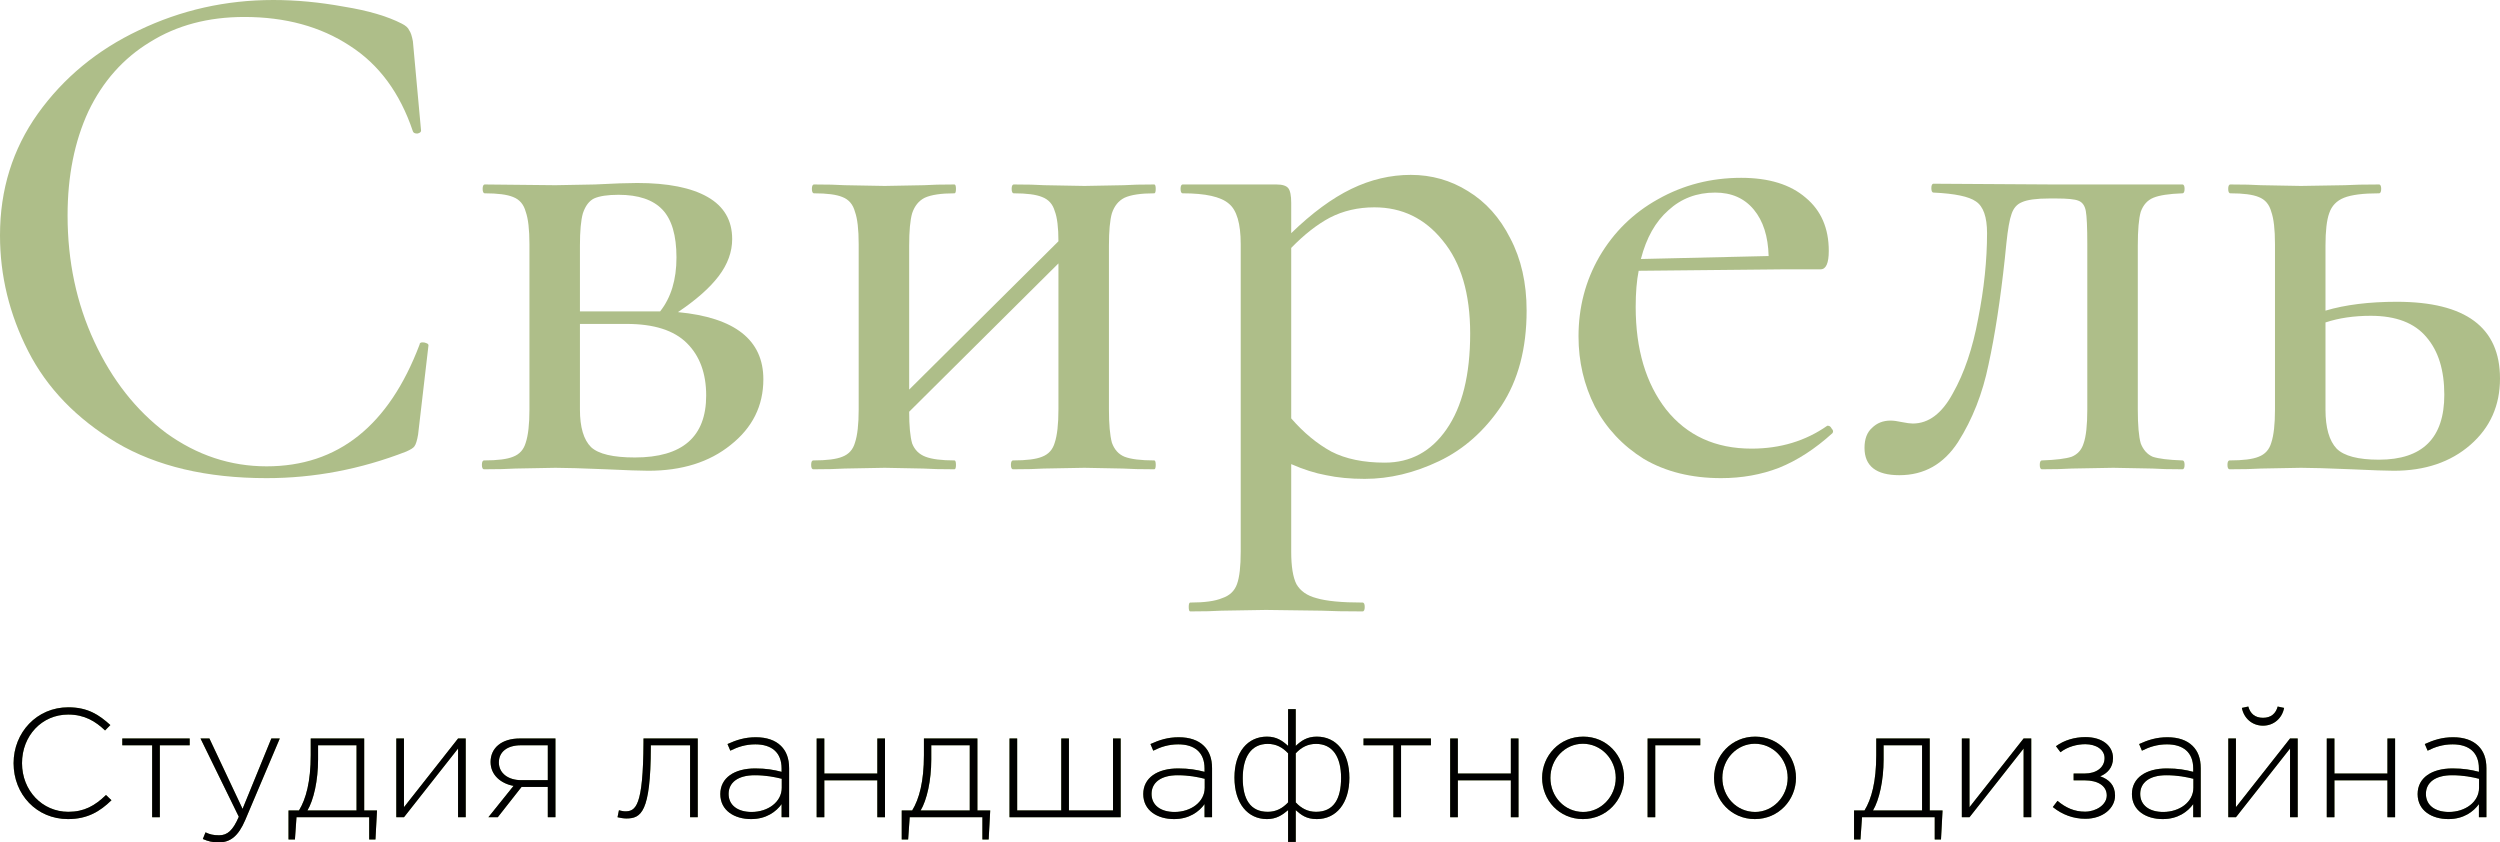 <svg width="184" height="62" viewBox="0 0 184 62" fill="none" xmlns="http://www.w3.org/2000/svg">
<path d="M20.113 0C21.789 0 23.52 0.163 25.306 0.489C27.091 0.778 28.512 1.195 29.569 1.738C29.86 1.883 30.042 2.046 30.115 2.227C30.225 2.371 30.316 2.643 30.389 3.041L30.99 9.612C30.99 9.721 30.899 9.793 30.716 9.83C30.534 9.83 30.425 9.775 30.389 9.667C29.441 6.843 27.893 4.743 25.743 3.367C23.593 1.955 21.006 1.249 17.982 1.249C15.322 1.249 13.008 1.865 11.04 3.095C9.073 4.29 7.561 5.992 6.504 8.2C5.484 10.409 4.974 12.961 4.974 15.857C4.974 19.225 5.63 22.32 6.941 25.144C8.253 27.968 10.02 30.213 12.243 31.878C14.502 33.507 16.962 34.322 19.621 34.322C24.868 34.322 28.621 31.335 30.881 25.361C30.881 25.253 30.953 25.198 31.099 25.198C31.208 25.198 31.299 25.216 31.372 25.253C31.482 25.289 31.536 25.343 31.536 25.416L30.771 31.987C30.698 32.421 30.607 32.711 30.498 32.855C30.425 32.964 30.225 33.091 29.897 33.236C26.544 34.539 23.119 35.191 19.621 35.191C15.213 35.191 11.532 34.322 8.581 32.584C5.63 30.81 3.462 28.565 2.077 25.85C0.692 23.135 0 20.293 0 17.324C0 13.957 0.929 10.97 2.787 8.363C4.682 5.72 7.16 3.675 10.221 2.227C13.318 0.742 16.615 0 20.113 0Z" fill="#AEBE89"/>
<path d="M49.898 22.972C54.088 23.37 56.183 25.017 56.183 27.914C56.183 29.869 55.381 31.48 53.778 32.747C52.211 34.014 50.189 34.648 47.711 34.648C47.165 34.648 46.126 34.611 44.596 34.539C42.847 34.467 41.608 34.43 40.88 34.43L37.928 34.485C37.382 34.521 36.616 34.539 35.633 34.539C35.523 34.539 35.468 34.43 35.468 34.213C35.468 33.996 35.523 33.887 35.633 33.887C36.616 33.887 37.327 33.797 37.764 33.616C38.238 33.435 38.547 33.091 38.693 32.584C38.875 32.041 38.967 31.226 38.967 30.14V17.976C38.967 16.889 38.875 16.093 38.693 15.586C38.547 15.043 38.238 14.681 37.764 14.5C37.327 14.319 36.635 14.228 35.687 14.228C35.578 14.228 35.523 14.12 35.523 13.902C35.523 13.685 35.578 13.577 35.687 13.577L40.88 13.631L43.776 13.577C45.161 13.504 46.199 13.468 46.892 13.468C49.151 13.468 50.881 13.812 52.084 14.5C53.286 15.188 53.888 16.22 53.888 17.595C53.888 18.537 53.56 19.442 52.904 20.311C52.248 21.18 51.246 22.067 49.898 22.972ZM45.525 14.337C44.724 14.337 44.122 14.428 43.721 14.608C43.357 14.79 43.084 15.152 42.902 15.695C42.756 16.201 42.683 16.998 42.683 18.084V22.917H48.586C49.388 21.904 49.788 20.582 49.788 18.953C49.788 17.324 49.442 16.147 48.75 15.423C48.058 14.699 46.983 14.337 45.525 14.337ZM46.728 33.67C50.226 33.67 51.975 32.15 51.975 29.108C51.975 27.479 51.501 26.194 50.553 25.253C49.606 24.311 48.13 23.841 46.126 23.841H42.683V30.14C42.683 31.444 42.956 32.367 43.503 32.91C44.05 33.417 45.124 33.67 46.728 33.67Z" fill="#AEBE89"/>
<path d="M84.952 33.887C85.024 33.887 85.061 33.996 85.061 34.213C85.061 34.43 85.024 34.539 84.952 34.539C83.968 34.539 83.203 34.521 82.656 34.485L79.814 34.43L76.808 34.485C76.261 34.521 75.514 34.539 74.567 34.539C74.458 34.539 74.403 34.43 74.403 34.213C74.403 33.996 74.458 33.887 74.567 33.887C75.551 33.887 76.261 33.797 76.698 33.616C77.172 33.435 77.482 33.091 77.628 32.584C77.81 32.041 77.901 31.226 77.901 30.14V19.387L66.915 30.303C66.915 31.353 66.988 32.131 67.134 32.638C67.316 33.109 67.644 33.435 68.118 33.616C68.591 33.797 69.302 33.887 70.249 33.887C70.322 33.887 70.359 33.996 70.359 34.213C70.359 34.43 70.322 34.539 70.249 34.539C69.265 34.539 68.5 34.521 67.954 34.485L65.112 34.43L62.16 34.485C61.614 34.521 60.848 34.539 59.865 34.539C59.755 34.539 59.701 34.43 59.701 34.213C59.701 33.996 59.755 33.887 59.865 33.887C60.848 33.887 61.559 33.797 61.996 33.616C62.47 33.435 62.78 33.091 62.925 32.584C63.108 32.041 63.199 31.226 63.199 30.14V17.976C63.199 16.889 63.108 16.093 62.925 15.586C62.78 15.043 62.47 14.681 61.996 14.5C61.559 14.319 60.867 14.228 59.919 14.228C59.81 14.228 59.755 14.12 59.755 13.902C59.755 13.685 59.81 13.577 59.919 13.577C60.867 13.577 61.614 13.595 62.16 13.631L65.112 13.685L68.008 13.631C68.555 13.595 69.302 13.577 70.249 13.577C70.322 13.577 70.359 13.685 70.359 13.902C70.359 14.12 70.322 14.228 70.249 14.228C69.265 14.228 68.537 14.337 68.063 14.554C67.626 14.771 67.316 15.152 67.134 15.695C66.988 16.201 66.915 16.998 66.915 18.084V28.674L77.901 17.758C77.901 16.745 77.81 16.002 77.628 15.532C77.482 15.025 77.172 14.681 76.698 14.5C76.261 14.319 75.569 14.228 74.622 14.228C74.512 14.228 74.458 14.12 74.458 13.902C74.458 13.685 74.512 13.577 74.622 13.577C75.569 13.577 76.316 13.595 76.862 13.631L79.814 13.685L82.711 13.631C83.257 13.595 84.004 13.577 84.952 13.577C85.024 13.577 85.061 13.685 85.061 13.902C85.061 14.12 85.024 14.228 84.952 14.228C83.968 14.228 83.239 14.337 82.765 14.554C82.328 14.771 82.018 15.152 81.836 15.695C81.69 16.201 81.618 16.998 81.618 18.084V30.14C81.618 31.226 81.69 32.041 81.836 32.584C82.018 33.091 82.328 33.435 82.765 33.616C83.239 33.797 83.968 33.887 84.952 33.887Z" fill="#AEBE89"/>
<path d="M103.833 12.871C105.363 12.871 106.766 13.269 108.041 14.065C109.353 14.862 110.392 16.02 111.157 17.541C111.958 19.062 112.359 20.836 112.359 22.863C112.359 25.651 111.74 27.986 110.501 29.869C109.262 31.715 107.732 33.073 105.91 33.942C104.088 34.811 102.266 35.245 100.444 35.245C99.388 35.245 98.44 35.154 97.602 34.974C96.801 34.829 95.944 34.557 95.033 34.159V40.601C95.033 41.687 95.161 42.484 95.416 42.991C95.707 43.498 96.199 43.842 96.892 44.023C97.62 44.24 98.75 44.348 100.28 44.348C100.39 44.348 100.444 44.457 100.444 44.674C100.444 44.891 100.39 45 100.28 45C99.005 45 98.003 44.982 97.274 44.946L93.175 44.891L89.896 44.946C89.349 44.982 88.584 45 87.6 45C87.527 45 87.491 44.891 87.491 44.674C87.491 44.457 87.527 44.348 87.6 44.348C88.657 44.348 89.44 44.24 89.95 44.023C90.497 43.842 90.861 43.498 91.043 42.991C91.226 42.484 91.317 41.687 91.317 40.601V17.976C91.317 16.455 91.025 15.459 90.442 14.989C89.859 14.482 88.73 14.228 87.054 14.228C86.944 14.228 86.89 14.12 86.89 13.902C86.89 13.685 86.944 13.577 87.054 13.577H93.94C94.377 13.577 94.669 13.667 94.815 13.848C94.96 14.029 95.033 14.391 95.033 14.934V17.161C96.564 15.677 98.04 14.59 99.46 13.902C100.882 13.215 102.339 12.871 103.833 12.871ZM101.92 34.05C103.815 34.05 105.327 33.236 106.456 31.607C107.622 29.941 108.205 27.588 108.205 24.547C108.205 21.614 107.531 19.333 106.183 17.704C104.871 16.075 103.195 15.26 101.155 15.26C99.952 15.26 98.859 15.514 97.876 16.02C96.928 16.527 95.981 17.27 95.033 18.247V30.792C95.944 31.842 96.928 32.656 97.985 33.236C99.041 33.779 100.353 34.05 101.92 34.05Z" fill="#AEBE89"/>
<path d="M134.543 31.335C134.652 31.335 134.743 31.407 134.816 31.552C134.926 31.661 134.944 31.769 134.871 31.878C133.596 33.037 132.284 33.887 130.936 34.43C129.624 34.937 128.203 35.191 126.673 35.191C124.486 35.191 122.592 34.72 120.988 33.779C119.422 32.801 118.219 31.516 117.381 29.923C116.58 28.33 116.179 26.61 116.179 24.764C116.179 22.628 116.689 20.673 117.709 18.899C118.766 17.088 120.205 15.677 122.027 14.663C123.885 13.613 125.926 13.088 128.148 13.088C130.189 13.088 131.774 13.577 132.903 14.554C134.033 15.495 134.598 16.799 134.598 18.464C134.598 19.369 134.397 19.822 133.996 19.822H131.373L120.606 19.93C120.46 20.655 120.387 21.542 120.387 22.592C120.387 25.705 121.134 28.221 122.628 30.14C124.158 32.059 126.254 33.019 128.914 33.019C131.027 33.019 132.885 32.457 134.488 31.335H134.543ZM126.235 14.174C124.887 14.174 123.739 14.608 122.792 15.477C121.845 16.31 121.171 17.505 120.77 19.062L130.171 18.844C130.134 17.396 129.77 16.256 129.077 15.423C128.385 14.59 127.438 14.174 126.235 14.174Z" fill="#AEBE89"/>
<path d="M139.797 34.974C138.085 34.974 137.228 34.304 137.228 32.964C137.228 32.312 137.411 31.824 137.775 31.498C138.139 31.136 138.595 30.955 139.141 30.955C139.36 30.955 139.633 30.991 139.961 31.063C140.326 31.136 140.599 31.172 140.781 31.172C141.947 31.172 142.931 30.43 143.732 28.945C144.571 27.461 145.19 25.633 145.591 23.46C146.028 21.252 146.247 19.152 146.247 17.161C146.247 15.966 145.973 15.188 145.427 14.826C144.917 14.464 143.878 14.246 142.311 14.174C142.202 14.174 142.147 14.065 142.147 13.848C142.147 13.631 142.202 13.522 142.311 13.522L151.111 13.577H160.621C160.73 13.577 160.785 13.685 160.785 13.902C160.785 14.12 160.73 14.228 160.621 14.228C159.637 14.264 158.927 14.373 158.489 14.554C158.052 14.735 157.743 15.079 157.56 15.586C157.415 16.093 157.342 16.926 157.342 18.084V30.14C157.342 31.299 157.415 32.131 157.56 32.638C157.743 33.109 158.034 33.435 158.435 33.616C158.872 33.761 159.601 33.851 160.621 33.887C160.73 33.887 160.785 33.996 160.785 34.213C160.785 34.43 160.73 34.539 160.621 34.539C159.674 34.539 158.945 34.521 158.435 34.485L155.538 34.43L152.477 34.485C151.931 34.521 151.202 34.539 150.291 34.539C150.182 34.539 150.127 34.43 150.127 34.213C150.127 33.996 150.182 33.887 150.291 33.887C151.311 33.851 152.04 33.761 152.477 33.616C152.915 33.435 153.206 33.109 153.352 32.638C153.534 32.131 153.625 31.299 153.625 30.14V17.976C153.625 16.745 153.589 15.93 153.516 15.532C153.443 15.133 153.261 14.88 152.969 14.771C152.714 14.663 152.168 14.608 151.33 14.608H150.838C149.89 14.608 149.216 14.699 148.815 14.88C148.451 15.025 148.196 15.315 148.05 15.749C147.904 16.147 147.777 16.871 147.668 17.921L147.558 19.007C147.23 22.049 146.83 24.655 146.356 26.828C145.919 28.964 145.172 30.864 144.115 32.53C143.058 34.159 141.619 34.974 139.797 34.974Z" fill="#AEBE89"/>
<path d="M176.403 22.211C181.468 22.211 184 24.094 184 27.859C184 29.851 183.271 31.48 181.814 32.747C180.356 34.014 178.48 34.648 176.184 34.648C175.638 34.648 174.599 34.611 173.069 34.539C171.32 34.467 170.081 34.43 169.352 34.43L166.401 34.485C165.854 34.521 165.089 34.539 164.105 34.539C163.996 34.539 163.941 34.43 163.941 34.213C163.941 33.996 163.996 33.887 164.105 33.887C165.089 33.887 165.8 33.797 166.237 33.616C166.711 33.435 167.02 33.091 167.166 32.584C167.348 32.041 167.439 31.226 167.439 30.14V17.976C167.439 16.889 167.348 16.093 167.166 15.586C167.02 15.043 166.711 14.681 166.237 14.5C165.8 14.319 165.107 14.228 164.16 14.228C164.051 14.228 163.996 14.12 163.996 13.902C163.996 13.685 164.051 13.577 164.16 13.577C165.107 13.577 165.854 13.595 166.401 13.631L169.352 13.685L172.577 13.631C173.196 13.595 174.034 13.577 175.091 13.577C175.2 13.577 175.255 13.685 175.255 13.902C175.255 14.12 175.2 14.228 175.091 14.228C173.925 14.228 173.069 14.337 172.522 14.554C171.976 14.771 171.611 15.152 171.429 15.695C171.247 16.201 171.156 16.998 171.156 18.084V22.863C172.613 22.429 174.362 22.211 176.403 22.211ZM175.091 33.833C178.298 33.833 179.901 32.24 179.901 29.054C179.901 27.244 179.464 25.832 178.589 24.818C177.715 23.768 176.348 23.243 174.49 23.243C173.251 23.243 172.14 23.406 171.156 23.732V30.14C171.156 31.48 171.429 32.439 171.976 33.019C172.522 33.562 173.561 33.833 175.091 33.833Z" fill="#AEBE89"/>
<path d="M5.005 60.284C6.432 60.284 7.352 59.727 8.204 58.898L7.801 58.511C6.984 59.307 6.19 59.75 5.028 59.75C3.106 59.75 1.621 58.182 1.621 56.17C1.621 54.148 3.083 52.591 5.016 52.591C6.225 52.591 7.03 53.091 7.732 53.761L8.123 53.364C7.295 52.614 6.466 52.057 5.028 52.057C2.703 52.057 1 53.92 1 56.17C1 58.477 2.703 60.284 5.005 60.284Z" fill="url(#paint0_linear)"/>
<path d="M5.005 60.284C6.432 60.284 7.352 59.727 8.204 58.898L7.801 58.511C6.984 59.307 6.19 59.75 5.028 59.75C3.106 59.75 1.621 58.182 1.621 56.17C1.621 54.148 3.083 52.591 5.016 52.591C6.225 52.591 7.03 53.091 7.732 53.761L8.123 53.364C7.295 52.614 6.466 52.057 5.028 52.057C2.703 52.057 1 53.92 1 56.17C1 58.477 2.703 60.284 5.005 60.284Z" fill="black"/>
<path d="M11.199 60.148H11.763V54.852H13.961V54.352H9.001V54.852H11.199V60.148Z" fill="url(#paint1_linear)"/>
<path d="M11.199 60.148H11.763V54.852H13.961V54.352H9.001V54.852H11.199V60.148Z" fill="black"/>
<path d="M16.092 62C16.932 62 17.531 61.568 18.049 60.352L20.592 54.352H19.97L17.853 59.534L15.413 54.352H14.757L17.577 60.114C17.14 61.125 16.737 61.477 16.127 61.477C15.69 61.477 15.436 61.409 15.126 61.261L14.93 61.75C15.321 61.92 15.643 62 16.092 62Z" fill="url(#paint2_linear)"/>
<path d="M16.092 62C16.932 62 17.531 61.568 18.049 60.352L20.592 54.352H19.97L17.853 59.534L15.413 54.352H14.757L17.577 60.114C17.14 61.125 16.737 61.477 16.127 61.477C15.69 61.477 15.436 61.409 15.126 61.261L14.93 61.75C15.321 61.92 15.643 62 16.092 62Z" fill="black"/>
<path d="M21.235 61.784H21.707L21.822 60.148H27.173V61.784H27.633L27.748 59.648H26.805V54.352H22.869V55.58C22.869 57.511 22.524 58.807 22.006 59.648H21.235V61.784ZM22.627 59.648C23.088 58.875 23.41 57.443 23.41 55.898V54.852H26.241V59.648H22.627Z" fill="url(#paint3_linear)"/>
<path d="M21.235 61.784H21.707L21.822 60.148H27.173V61.784H27.633L27.748 59.648H26.805V54.352H22.869V55.58C22.869 57.511 22.524 58.807 22.006 59.648H21.235V61.784ZM22.627 59.648C23.088 58.875 23.41 57.443 23.41 55.898V54.852H26.241V59.648H22.627Z" fill="black"/>
<path d="M29.168 60.148H29.732L33.713 55.091V60.148H34.277V54.352H33.713L29.732 59.409V54.352H29.168V60.148Z" fill="url(#paint4_linear)"/>
<path d="M29.168 60.148H29.732L33.713 55.091V60.148H34.277V54.352H33.713L29.732 59.409V54.352H29.168V60.148Z" fill="black"/>
<path d="M35.945 60.148H36.635L38.384 57.92H40.318V60.148H40.881V54.352H38.258C36.911 54.352 36.106 55.057 36.106 56.08C36.106 57.045 36.865 57.67 37.797 57.841L35.945 60.148ZM38.361 57.42C37.418 57.42 36.716 56.92 36.716 56.114C36.716 55.352 37.314 54.852 38.338 54.852H40.318V57.42H38.361Z" fill="url(#paint5_linear)"/>
<path d="M35.945 60.148H36.635L38.384 57.92H40.318V60.148H40.881V54.352H38.258C36.911 54.352 36.106 55.057 36.106 56.08C36.106 57.045 36.865 57.67 37.797 57.841L35.945 60.148ZM38.361 57.42C37.418 57.42 36.716 56.92 36.716 56.114C36.716 55.352 37.314 54.852 38.338 54.852H40.318V57.42H38.361Z" fill="black"/>
<path d="M46.095 60.239C47.176 60.239 47.89 59.807 47.901 55.011V54.852H50.79V60.148H51.354V54.352H47.361V54.659C47.337 59.375 46.785 59.716 46.003 59.716C45.888 59.716 45.634 59.659 45.554 59.636L45.45 60.148C45.611 60.193 45.91 60.239 46.095 60.239Z" fill="url(#paint6_linear)"/>
<path d="M46.095 60.239C47.176 60.239 47.89 59.807 47.901 55.011V54.852H50.79V60.148H51.354V54.352H47.361V54.659C47.337 59.375 46.785 59.716 46.003 59.716C45.888 59.716 45.634 59.659 45.554 59.636L45.45 60.148C45.611 60.193 45.91 60.239 46.095 60.239Z" fill="black"/>
<path d="M55.282 60.284C56.398 60.284 57.123 59.739 57.526 59.182V60.148H58.078V56.534C58.078 55.818 57.871 55.284 57.48 54.898C57.054 54.477 56.421 54.261 55.627 54.261C54.822 54.261 54.189 54.466 53.544 54.761L53.751 55.25C54.292 54.977 54.879 54.784 55.593 54.784C56.801 54.784 57.526 55.386 57.526 56.557V56.807C56.962 56.659 56.398 56.557 55.581 56.557C54.062 56.557 53.015 57.239 53.015 58.443C53.015 59.67 54.074 60.284 55.282 60.284ZM55.316 59.761C54.304 59.761 53.625 59.273 53.625 58.432C53.625 57.602 54.304 57.057 55.547 57.057C56.387 57.057 57.042 57.193 57.537 57.318V57.977C57.537 59.034 56.513 59.761 55.316 59.761Z" fill="url(#paint7_linear)"/>
<path d="M55.282 60.284C56.398 60.284 57.123 59.739 57.526 59.182V60.148H58.078V56.534C58.078 55.818 57.871 55.284 57.48 54.898C57.054 54.477 56.421 54.261 55.627 54.261C54.822 54.261 54.189 54.466 53.544 54.761L53.751 55.25C54.292 54.977 54.879 54.784 55.593 54.784C56.801 54.784 57.526 55.386 57.526 56.557V56.807C56.962 56.659 56.398 56.557 55.581 56.557C54.062 56.557 53.015 57.239 53.015 58.443C53.015 59.67 54.074 60.284 55.282 60.284ZM55.316 59.761C54.304 59.761 53.625 59.273 53.625 58.432C53.625 57.602 54.304 57.057 55.547 57.057C56.387 57.057 57.042 57.193 57.537 57.318V57.977C57.537 59.034 56.513 59.761 55.316 59.761Z" fill="black"/>
<path d="M60.106 60.148H60.67V57.432H64.571V60.148H65.135V54.352H64.571V56.932H60.67V54.352H60.106V60.148Z" fill="url(#paint8_linear)"/>
<path d="M60.106 60.148H60.67V57.432H64.571V60.148H65.135V54.352H64.571V56.932H60.67V54.352H60.106V60.148Z" fill="black"/>
<path d="M66.367 61.784H66.839L66.954 60.148H72.305V61.784H72.765L72.88 59.648H71.937V54.352H68.001V55.58C68.001 57.511 67.656 58.807 67.138 59.648H66.367V61.784ZM67.759 59.648C68.22 58.875 68.542 57.443 68.542 55.898V54.852H71.373V59.648H67.759Z" fill="url(#paint9_linear)"/>
<path d="M66.367 61.784H66.839L66.954 60.148H72.305V61.784H72.765L72.88 59.648H71.937V54.352H68.001V55.58C68.001 57.511 67.656 58.807 67.138 59.648H66.367V61.784ZM67.759 59.648C68.22 58.875 68.542 57.443 68.542 55.898V54.852H71.373V59.648H67.759Z" fill="black"/>
<path d="M74.3 60.148H82.482V54.352H81.918V59.648H78.673V54.352H78.109V59.648H74.864V54.352H74.3V60.148Z" fill="url(#paint10_linear)"/>
<path d="M74.3 60.148H82.482V54.352H81.918V59.648H78.673V54.352H78.109V59.648H74.864V54.352H74.3V60.148Z" fill="black"/>
<path d="M86.411 60.284C87.527 60.284 88.252 59.739 88.655 59.182V60.148H89.207V56.534C89.207 55.818 89 55.284 88.609 54.898C88.183 54.477 87.55 54.261 86.756 54.261C85.951 54.261 85.318 54.466 84.674 54.761L84.881 55.25C85.421 54.977 86.008 54.784 86.722 54.784C87.93 54.784 88.655 55.386 88.655 56.557V56.807C88.091 56.659 87.527 56.557 86.71 56.557C85.191 56.557 84.144 57.239 84.144 58.443C84.144 59.67 85.203 60.284 86.411 60.284ZM86.446 59.761C85.433 59.761 84.754 59.273 84.754 58.432C84.754 57.602 85.433 57.057 86.676 57.057C87.516 57.057 88.172 57.193 88.667 57.318V57.977C88.667 59.034 87.642 59.761 86.446 59.761Z" fill="url(#paint11_linear)"/>
<path d="M86.411 60.284C87.527 60.284 88.252 59.739 88.655 59.182V60.148H89.207V56.534C89.207 55.818 89 55.284 88.609 54.898C88.183 54.477 87.55 54.261 86.756 54.261C85.951 54.261 85.318 54.466 84.674 54.761L84.881 55.25C85.421 54.977 86.008 54.784 86.722 54.784C87.93 54.784 88.655 55.386 88.655 56.557V56.807C88.091 56.659 87.527 56.557 86.71 56.557C85.191 56.557 84.144 57.239 84.144 58.443C84.144 59.67 85.203 60.284 86.411 60.284ZM86.446 59.761C85.433 59.761 84.754 59.273 84.754 58.432C84.754 57.602 85.433 57.057 86.676 57.057C87.516 57.057 88.172 57.193 88.667 57.318V57.977C88.667 59.034 87.642 59.761 86.446 59.761Z" fill="black"/>
<path d="M94.803 61.966H95.367V59.625C95.769 59.977 96.138 60.284 96.92 60.284C98.336 60.284 99.314 59.136 99.314 57.25C99.314 55.341 98.336 54.216 96.92 54.216C96.195 54.216 95.769 54.523 95.367 54.898V52.193H94.803V54.898C94.388 54.523 93.963 54.216 93.249 54.216C91.834 54.216 90.856 55.341 90.856 57.227C90.856 59.136 91.834 60.284 93.249 60.284C93.951 60.284 94.388 59.977 94.803 59.625V61.966ZM93.307 59.75C92.029 59.75 91.466 58.83 91.466 57.273C91.466 55.727 92.076 54.75 93.307 54.75C93.917 54.75 94.388 55 94.803 55.443V59.057C94.388 59.5 93.917 59.75 93.307 59.75ZM96.863 59.75C96.253 59.75 95.781 59.5 95.367 59.057V55.443C95.781 55 96.253 54.75 96.863 54.75C98.094 54.75 98.704 55.727 98.704 57.25C98.704 58.83 98.14 59.75 96.863 59.75Z" fill="url(#paint12_linear)"/>
<path d="M94.803 61.966H95.367V59.625C95.769 59.977 96.138 60.284 96.92 60.284C98.336 60.284 99.314 59.136 99.314 57.25C99.314 55.341 98.336 54.216 96.92 54.216C96.195 54.216 95.769 54.523 95.367 54.898V52.193H94.803V54.898C94.388 54.523 93.963 54.216 93.249 54.216C91.834 54.216 90.856 55.341 90.856 57.227C90.856 59.136 91.834 60.284 93.249 60.284C93.951 60.284 94.388 59.977 94.803 59.625V61.966ZM93.307 59.75C92.029 59.75 91.466 58.83 91.466 57.273C91.466 55.727 92.076 54.75 93.307 54.75C93.917 54.75 94.388 55 94.803 55.443V59.057C94.388 59.5 93.917 59.75 93.307 59.75ZM96.863 59.75C96.253 59.75 95.781 59.5 95.367 59.057V55.443C95.781 55 96.253 54.75 96.863 54.75C98.094 54.75 98.704 55.727 98.704 57.25C98.704 58.83 98.14 59.75 96.863 59.75Z" fill="black"/>
<path d="M102.553 60.148H103.117V54.852H105.315V54.352H100.355V54.852H102.553V60.148Z" fill="url(#paint13_linear)"/>
<path d="M102.553 60.148H103.117V54.852H105.315V54.352H100.355V54.852H102.553V60.148Z" fill="black"/>
<path d="M106.733 60.148H107.297V57.432H111.198V60.148H111.762V54.352H111.198V56.932H107.297V54.352H106.733V60.148Z" fill="url(#paint14_linear)"/>
<path d="M106.733 60.148H107.297V57.432H111.198V60.148H111.762V54.352H111.198V56.932H107.297V54.352H106.733V60.148Z" fill="black"/>
<path d="M116.503 60.284C118.252 60.284 119.53 58.875 119.53 57.25C119.53 55.602 118.264 54.216 116.526 54.216C114.777 54.216 113.5 55.625 113.5 57.25C113.5 58.898 114.766 60.284 116.503 60.284ZM116.526 59.761C115.168 59.761 114.11 58.648 114.11 57.25C114.11 55.864 115.18 54.739 116.503 54.739C117.827 54.739 118.92 55.852 118.92 57.25C118.92 58.636 117.827 59.761 116.526 59.761Z" fill="url(#paint15_linear)"/>
<path d="M116.503 60.284C118.252 60.284 119.53 58.875 119.53 57.25C119.53 55.602 118.264 54.216 116.526 54.216C114.777 54.216 113.5 55.625 113.5 57.25C113.5 58.898 114.766 60.284 116.503 60.284ZM116.526 59.761C115.168 59.761 114.11 58.648 114.11 57.25C114.11 55.864 115.18 54.739 116.503 54.739C117.827 54.739 118.92 55.852 118.92 57.25C118.92 58.636 117.827 59.761 116.526 59.761Z" fill="black"/>
<path d="M121.263 60.148H121.827V54.852H125.141V54.352H121.263V60.148Z" fill="url(#paint16_linear)"/>
<path d="M121.263 60.148H121.827V54.852H125.141V54.352H121.263V60.148Z" fill="black"/>
<path d="M129.157 60.284C130.906 60.284 132.184 58.875 132.184 57.25C132.184 55.602 130.918 54.216 129.18 54.216C127.431 54.216 126.154 55.625 126.154 57.25C126.154 58.898 127.42 60.284 129.157 60.284ZM129.18 59.761C127.822 59.761 126.764 58.648 126.764 57.25C126.764 55.864 127.834 54.739 129.157 54.739C130.481 54.739 131.574 55.852 131.574 57.25C131.574 58.636 130.481 59.761 129.18 59.761Z" fill="url(#paint17_linear)"/>
<path d="M129.157 60.284C130.906 60.284 132.184 58.875 132.184 57.25C132.184 55.602 130.918 54.216 129.18 54.216C127.431 54.216 126.154 55.625 126.154 57.25C126.154 58.898 127.42 60.284 129.157 60.284ZM129.18 59.761C127.822 59.761 126.764 58.648 126.764 57.25C126.764 55.864 127.834 54.739 129.157 54.739C130.481 54.739 131.574 55.852 131.574 57.25C131.574 58.636 130.481 59.761 129.18 59.761Z" fill="black"/>
<path d="M136.458 61.784H136.93L137.045 60.148H142.396V61.784H142.857L142.972 59.648H142.028V54.352H138.092V55.58C138.092 57.511 137.747 58.807 137.229 59.648H136.458V61.784ZM137.851 59.648C138.311 58.875 138.633 57.443 138.633 55.898V54.852H141.464V59.648H137.851Z" fill="url(#paint18_linear)"/>
<path d="M136.458 61.784H136.93L137.045 60.148H142.396V61.784H142.857L142.972 59.648H142.028V54.352H138.092V55.58C138.092 57.511 137.747 58.807 137.229 59.648H136.458V61.784ZM137.851 59.648C138.311 58.875 138.633 57.443 138.633 55.898V54.852H141.464V59.648H137.851Z" fill="black"/>
<path d="M144.391 60.148H144.955L148.937 55.091V60.148H149.501V54.352H148.937L144.955 59.409V54.352H144.391V60.148Z" fill="url(#paint19_linear)"/>
<path d="M144.391 60.148H144.955L148.937 55.091V60.148H149.501V54.352H148.937L144.955 59.409V54.352H144.391V60.148Z" fill="black"/>
<path d="M153.481 60.261C154.793 60.261 155.667 59.466 155.667 58.557C155.667 57.795 155.23 57.364 154.574 57.136C155.069 56.932 155.518 56.523 155.518 55.795C155.518 54.886 154.724 54.25 153.492 54.25C152.698 54.25 151.927 54.477 151.318 54.92L151.651 55.364C152.192 54.943 152.894 54.773 153.481 54.773C154.275 54.773 154.896 55.17 154.896 55.795C154.896 56.511 154.264 56.932 153.435 56.932H152.618V57.432H153.423C154.448 57.432 155.058 57.864 155.058 58.545C155.058 59.239 154.264 59.739 153.458 59.739C152.687 59.739 152.054 59.466 151.433 58.943L151.087 59.398C151.789 59.966 152.606 60.261 153.481 60.261Z" fill="url(#paint20_linear)"/>
<path d="M153.481 60.261C154.793 60.261 155.667 59.466 155.667 58.557C155.667 57.795 155.23 57.364 154.574 57.136C155.069 56.932 155.518 56.523 155.518 55.795C155.518 54.886 154.724 54.25 153.492 54.25C152.698 54.25 151.927 54.477 151.318 54.92L151.651 55.364C152.192 54.943 152.894 54.773 153.481 54.773C154.275 54.773 154.896 55.17 154.896 55.795C154.896 56.511 154.264 56.932 153.435 56.932H152.618V57.432H153.423C154.448 57.432 155.058 57.864 155.058 58.545C155.058 59.239 154.264 59.739 153.458 59.739C152.687 59.739 152.054 59.466 151.433 58.943L151.087 59.398C151.789 59.966 152.606 60.261 153.481 60.261Z" fill="black"/>
<path d="M159.177 60.284C160.294 60.284 161.019 59.739 161.421 59.182V60.148H161.974V56.534C161.974 55.818 161.767 55.284 161.375 54.898C160.949 54.477 160.317 54.261 159.523 54.261C158.717 54.261 158.084 54.466 157.44 54.761L157.647 55.25C158.188 54.977 158.775 54.784 159.488 54.784C160.696 54.784 161.421 55.386 161.421 56.557V56.807C160.857 56.659 160.294 56.557 159.477 56.557C157.957 56.557 156.91 57.239 156.91 58.443C156.91 59.67 157.969 60.284 159.177 60.284ZM159.212 59.761C158.199 59.761 157.52 59.273 157.52 58.432C157.52 57.602 158.199 57.057 159.442 57.057C160.282 57.057 160.938 57.193 161.433 57.318V57.977C161.433 59.034 160.409 59.761 159.212 59.761Z" fill="url(#paint21_linear)"/>
<path d="M159.177 60.284C160.294 60.284 161.019 59.739 161.421 59.182V60.148H161.974V56.534C161.974 55.818 161.767 55.284 161.375 54.898C160.949 54.477 160.317 54.261 159.523 54.261C158.717 54.261 158.084 54.466 157.44 54.761L157.647 55.25C158.188 54.977 158.775 54.784 159.488 54.784C160.696 54.784 161.421 55.386 161.421 56.557V56.807C160.857 56.659 160.294 56.557 159.477 56.557C157.957 56.557 156.91 57.239 156.91 58.443C156.91 59.67 157.969 60.284 159.177 60.284ZM159.212 59.761C158.199 59.761 157.52 59.273 157.52 58.432C157.52 57.602 158.199 57.057 159.442 57.057C160.282 57.057 160.938 57.193 161.433 57.318V57.977C161.433 59.034 160.409 59.761 159.212 59.761Z" fill="black"/>
<path d="M164.002 60.148H164.565L168.547 55.091V60.148H169.111V54.352H168.547L164.565 59.409V54.352H164.002V60.148ZM166.556 53.409C167.373 53.409 167.972 52.841 168.11 52.102L167.638 52C167.5 52.511 167.155 52.83 166.556 52.83C165.958 52.83 165.613 52.511 165.475 52L165.003 52.102C165.141 52.841 165.739 53.409 166.556 53.409Z" fill="url(#paint22_linear)"/>
<path d="M164.002 60.148H164.565L168.547 55.091V60.148H169.111V54.352H168.547L164.565 59.409V54.352H164.002V60.148ZM166.556 53.409C167.373 53.409 167.972 52.841 168.11 52.102L167.638 52C167.5 52.511 167.155 52.83 166.556 52.83C165.958 52.83 165.613 52.511 165.475 52L165.003 52.102C165.141 52.841 165.739 53.409 166.556 53.409Z" fill="black"/>
<path d="M171.25 60.148H171.814V57.432H175.715V60.148H176.279V54.352H175.715V56.932H171.814V54.352H171.25V60.148Z" fill="url(#paint23_linear)"/>
<path d="M171.25 60.148H171.814V57.432H175.715V60.148H176.279V54.352H175.715V56.932H171.814V54.352H171.25V60.148Z" fill="black"/>
<path d="M180.204 60.284C181.32 60.284 182.045 59.739 182.448 59.182V60.148H183V56.534C183 55.818 182.793 55.284 182.402 54.898C181.976 54.477 181.343 54.261 180.549 54.261C179.743 54.261 179.11 54.466 178.466 54.761L178.673 55.25C179.214 54.977 179.801 54.784 180.514 54.784C181.723 54.784 182.448 55.386 182.448 56.557V56.807C181.884 56.659 181.32 56.557 180.503 56.557C178.984 56.557 177.937 57.239 177.937 58.443C177.937 59.67 178.995 60.284 180.204 60.284ZM180.238 59.761C179.225 59.761 178.547 59.273 178.547 58.432C178.547 57.602 179.225 57.057 180.468 57.057C181.308 57.057 181.964 57.193 182.459 57.318V57.977C182.459 59.034 181.435 59.761 180.238 59.761Z" fill="url(#paint24_linear)"/>
<path d="M180.204 60.284C181.32 60.284 182.045 59.739 182.448 59.182V60.148H183V56.534C183 55.818 182.793 55.284 182.402 54.898C181.976 54.477 181.343 54.261 180.549 54.261C179.743 54.261 179.11 54.466 178.466 54.761L178.673 55.25C179.214 54.977 179.801 54.784 180.514 54.784C181.723 54.784 182.448 55.386 182.448 56.557V56.807C181.884 56.659 181.32 56.557 180.503 56.557C178.984 56.557 177.937 57.239 177.937 58.443C177.937 59.67 178.995 60.284 180.204 60.284ZM180.238 59.761C179.225 59.761 178.547 59.273 178.547 58.432C178.547 57.602 179.225 57.057 180.468 57.057C181.308 57.057 181.964 57.193 182.459 57.318V57.977C182.459 59.034 181.435 59.761 180.238 59.761Z" fill="black"/>
<defs>
<linearGradient id="paint0_linear" x1="92" y1="52" x2="92" y2="62" gradientUnits="userSpaceOnUse">
<stop stop-color="#99B55E"/>
<stop offset="1" stop-color="#829852"/>
</linearGradient>
<linearGradient id="paint1_linear" x1="92" y1="52" x2="92" y2="62" gradientUnits="userSpaceOnUse">
<stop stop-color="#99B55E"/>
<stop offset="1" stop-color="#829852"/>
</linearGradient>
<linearGradient id="paint2_linear" x1="92" y1="52" x2="92" y2="62" gradientUnits="userSpaceOnUse">
<stop stop-color="#99B55E"/>
<stop offset="1" stop-color="#829852"/>
</linearGradient>
<linearGradient id="paint3_linear" x1="92" y1="52" x2="92" y2="62" gradientUnits="userSpaceOnUse">
<stop stop-color="#99B55E"/>
<stop offset="1" stop-color="#829852"/>
</linearGradient>
<linearGradient id="paint4_linear" x1="92" y1="52" x2="92" y2="62" gradientUnits="userSpaceOnUse">
<stop stop-color="#99B55E"/>
<stop offset="1" stop-color="#829852"/>
</linearGradient>
<linearGradient id="paint5_linear" x1="92" y1="52" x2="92" y2="62" gradientUnits="userSpaceOnUse">
<stop stop-color="#99B55E"/>
<stop offset="1" stop-color="#829852"/>
</linearGradient>
<linearGradient id="paint6_linear" x1="92" y1="52" x2="92" y2="62" gradientUnits="userSpaceOnUse">
<stop stop-color="#99B55E"/>
<stop offset="1" stop-color="#829852"/>
</linearGradient>
<linearGradient id="paint7_linear" x1="92" y1="52" x2="92" y2="62" gradientUnits="userSpaceOnUse">
<stop stop-color="#99B55E"/>
<stop offset="1" stop-color="#829852"/>
</linearGradient>
<linearGradient id="paint8_linear" x1="92" y1="52" x2="92" y2="62" gradientUnits="userSpaceOnUse">
<stop stop-color="#99B55E"/>
<stop offset="1" stop-color="#829852"/>
</linearGradient>
<linearGradient id="paint9_linear" x1="92" y1="52" x2="92" y2="62" gradientUnits="userSpaceOnUse">
<stop stop-color="#99B55E"/>
<stop offset="1" stop-color="#829852"/>
</linearGradient>
<linearGradient id="paint10_linear" x1="92" y1="52" x2="92" y2="62" gradientUnits="userSpaceOnUse">
<stop stop-color="#99B55E"/>
<stop offset="1" stop-color="#829852"/>
</linearGradient>
<linearGradient id="paint11_linear" x1="92" y1="52" x2="92" y2="62" gradientUnits="userSpaceOnUse">
<stop stop-color="#99B55E"/>
<stop offset="1" stop-color="#829852"/>
</linearGradient>
<linearGradient id="paint12_linear" x1="92" y1="52" x2="92" y2="62" gradientUnits="userSpaceOnUse">
<stop stop-color="#99B55E"/>
<stop offset="1" stop-color="#829852"/>
</linearGradient>
<linearGradient id="paint13_linear" x1="92" y1="52" x2="92" y2="62" gradientUnits="userSpaceOnUse">
<stop stop-color="#99B55E"/>
<stop offset="1" stop-color="#829852"/>
</linearGradient>
<linearGradient id="paint14_linear" x1="92" y1="52" x2="92" y2="62" gradientUnits="userSpaceOnUse">
<stop stop-color="#99B55E"/>
<stop offset="1" stop-color="#829852"/>
</linearGradient>
<linearGradient id="paint15_linear" x1="92" y1="52" x2="92" y2="62" gradientUnits="userSpaceOnUse">
<stop stop-color="#99B55E"/>
<stop offset="1" stop-color="#829852"/>
</linearGradient>
<linearGradient id="paint16_linear" x1="92" y1="52" x2="92" y2="62" gradientUnits="userSpaceOnUse">
<stop stop-color="#99B55E"/>
<stop offset="1" stop-color="#829852"/>
</linearGradient>
<linearGradient id="paint17_linear" x1="92" y1="52" x2="92" y2="62" gradientUnits="userSpaceOnUse">
<stop stop-color="#99B55E"/>
<stop offset="1" stop-color="#829852"/>
</linearGradient>
<linearGradient id="paint18_linear" x1="92" y1="52" x2="92" y2="62" gradientUnits="userSpaceOnUse">
<stop stop-color="#99B55E"/>
<stop offset="1" stop-color="#829852"/>
</linearGradient>
<linearGradient id="paint19_linear" x1="92" y1="52" x2="92" y2="62" gradientUnits="userSpaceOnUse">
<stop stop-color="#99B55E"/>
<stop offset="1" stop-color="#829852"/>
</linearGradient>
<linearGradient id="paint20_linear" x1="92" y1="52" x2="92" y2="62" gradientUnits="userSpaceOnUse">
<stop stop-color="#99B55E"/>
<stop offset="1" stop-color="#829852"/>
</linearGradient>
<linearGradient id="paint21_linear" x1="92" y1="52" x2="92" y2="62" gradientUnits="userSpaceOnUse">
<stop stop-color="#99B55E"/>
<stop offset="1" stop-color="#829852"/>
</linearGradient>
<linearGradient id="paint22_linear" x1="92" y1="52" x2="92" y2="62" gradientUnits="userSpaceOnUse">
<stop stop-color="#99B55E"/>
<stop offset="1" stop-color="#829852"/>
</linearGradient>
<linearGradient id="paint23_linear" x1="92" y1="52" x2="92" y2="62" gradientUnits="userSpaceOnUse">
<stop stop-color="#99B55E"/>
<stop offset="1" stop-color="#829852"/>
</linearGradient>
<linearGradient id="paint24_linear" x1="92" y1="52" x2="92" y2="62" gradientUnits="userSpaceOnUse">
<stop stop-color="#99B55E"/>
<stop offset="1" stop-color="#829852"/>
</linearGradient>
</defs>
</svg>
